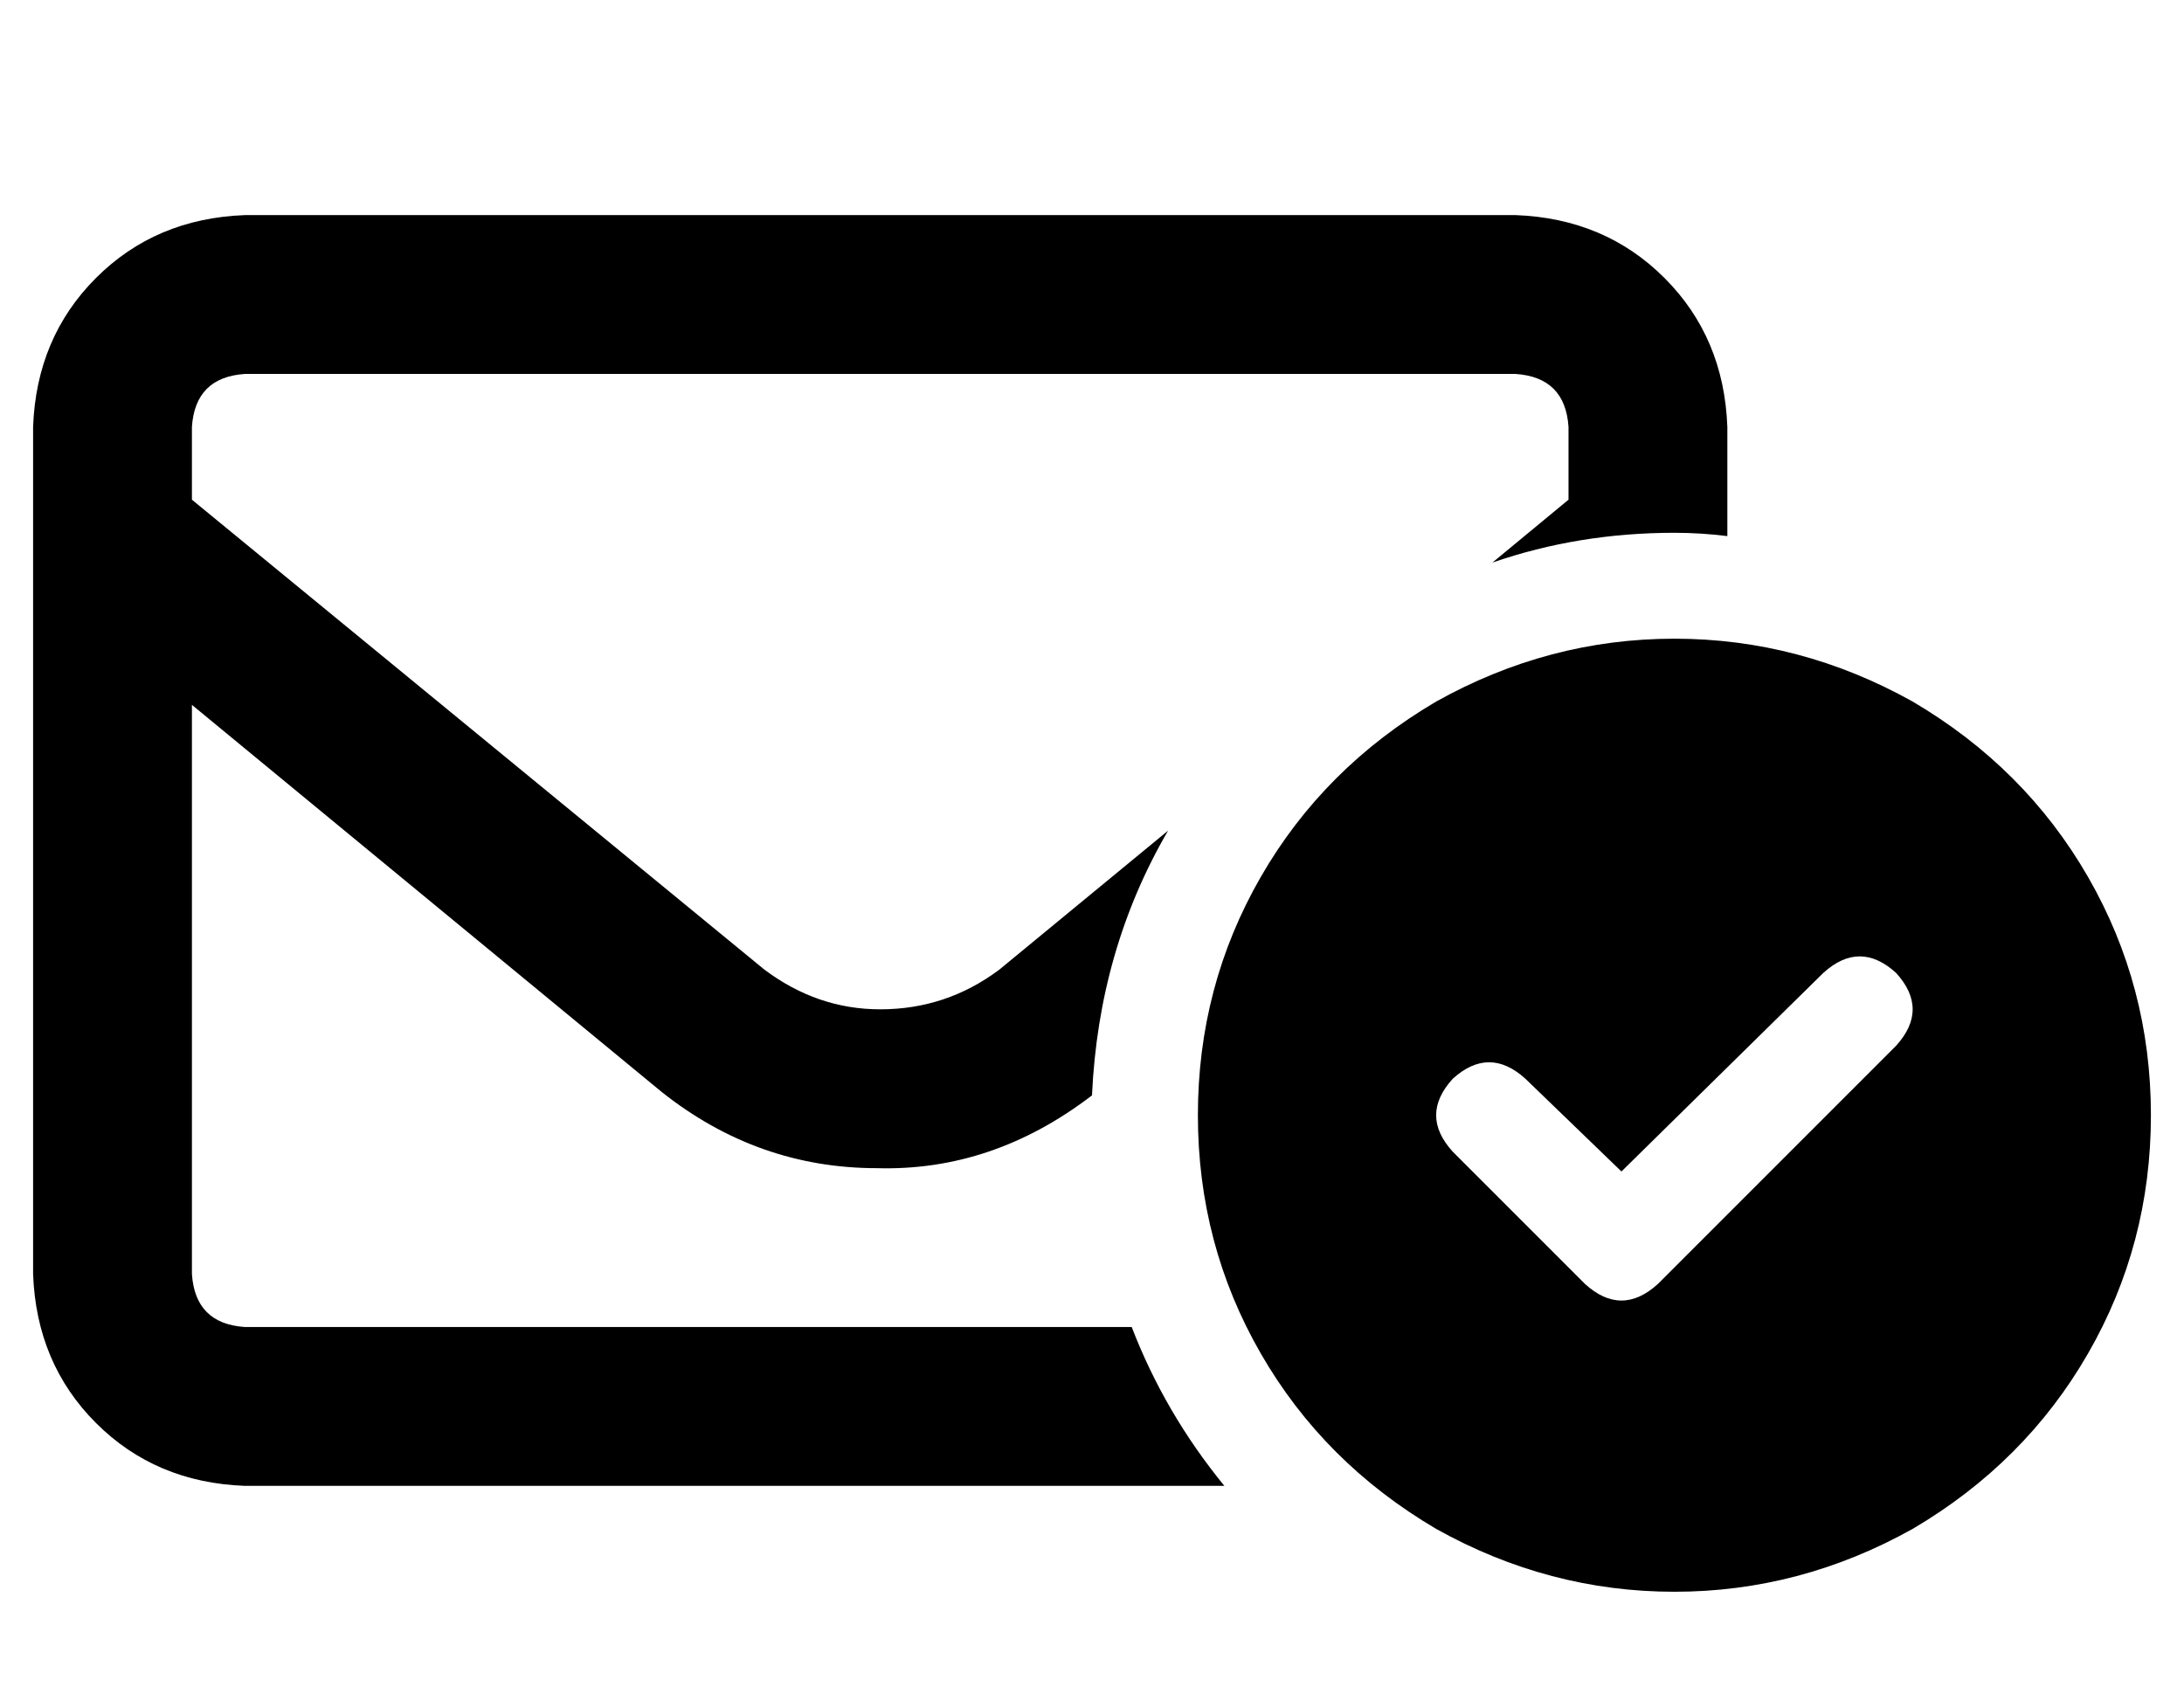 <?xml version="1.0" standalone="no"?>
<!DOCTYPE svg PUBLIC "-//W3C//DTD SVG 1.1//EN" "http://www.w3.org/Graphics/SVG/1.1/DTD/svg11.dtd" >
<svg xmlns="http://www.w3.org/2000/svg" xmlns:xlink="http://www.w3.org/1999/xlink" version="1.1" viewBox="-10 -40 660 512">
   <path fill="currentColor"
d="M64 73h384h-384h384q15 1 16 16v22v0l-23 19v0q26 -9 55 -9q8 0 16 1v-33v0q-1 -27 -19 -45t-45 -19h-384v0q-27 1 -45 19t-19 45v256v0q1 27 19 45t45 19h296v0q-18 -22 -28 -48h-268v0q-15 -1 -16 -16v-172v0l142 117v0q29 23 65 23q35 1 65 -22q2 -44 23 -80l-51 42v0
q-16 12 -36 12q-19 0 -35 -12l-173 -142v0v-22v0q1 -15 16 -16v0zM640 297q0 -39 -19 -72v0v0q-19 -33 -53 -53q-34 -19 -72 -19t-72 19q-34 20 -53 53t-19 72t19 72t53 53q34 19 72 19t72 -19q34 -20 53 -53t19 -72v0zM563 254q10 11 0 22l-72 72v0q-11 10 -22 0l-40 -40v0
q-10 -11 0 -22q11 -10 22 0l29 28v0l61 -60v0q11 -10 22 0v0z" />
</svg>
